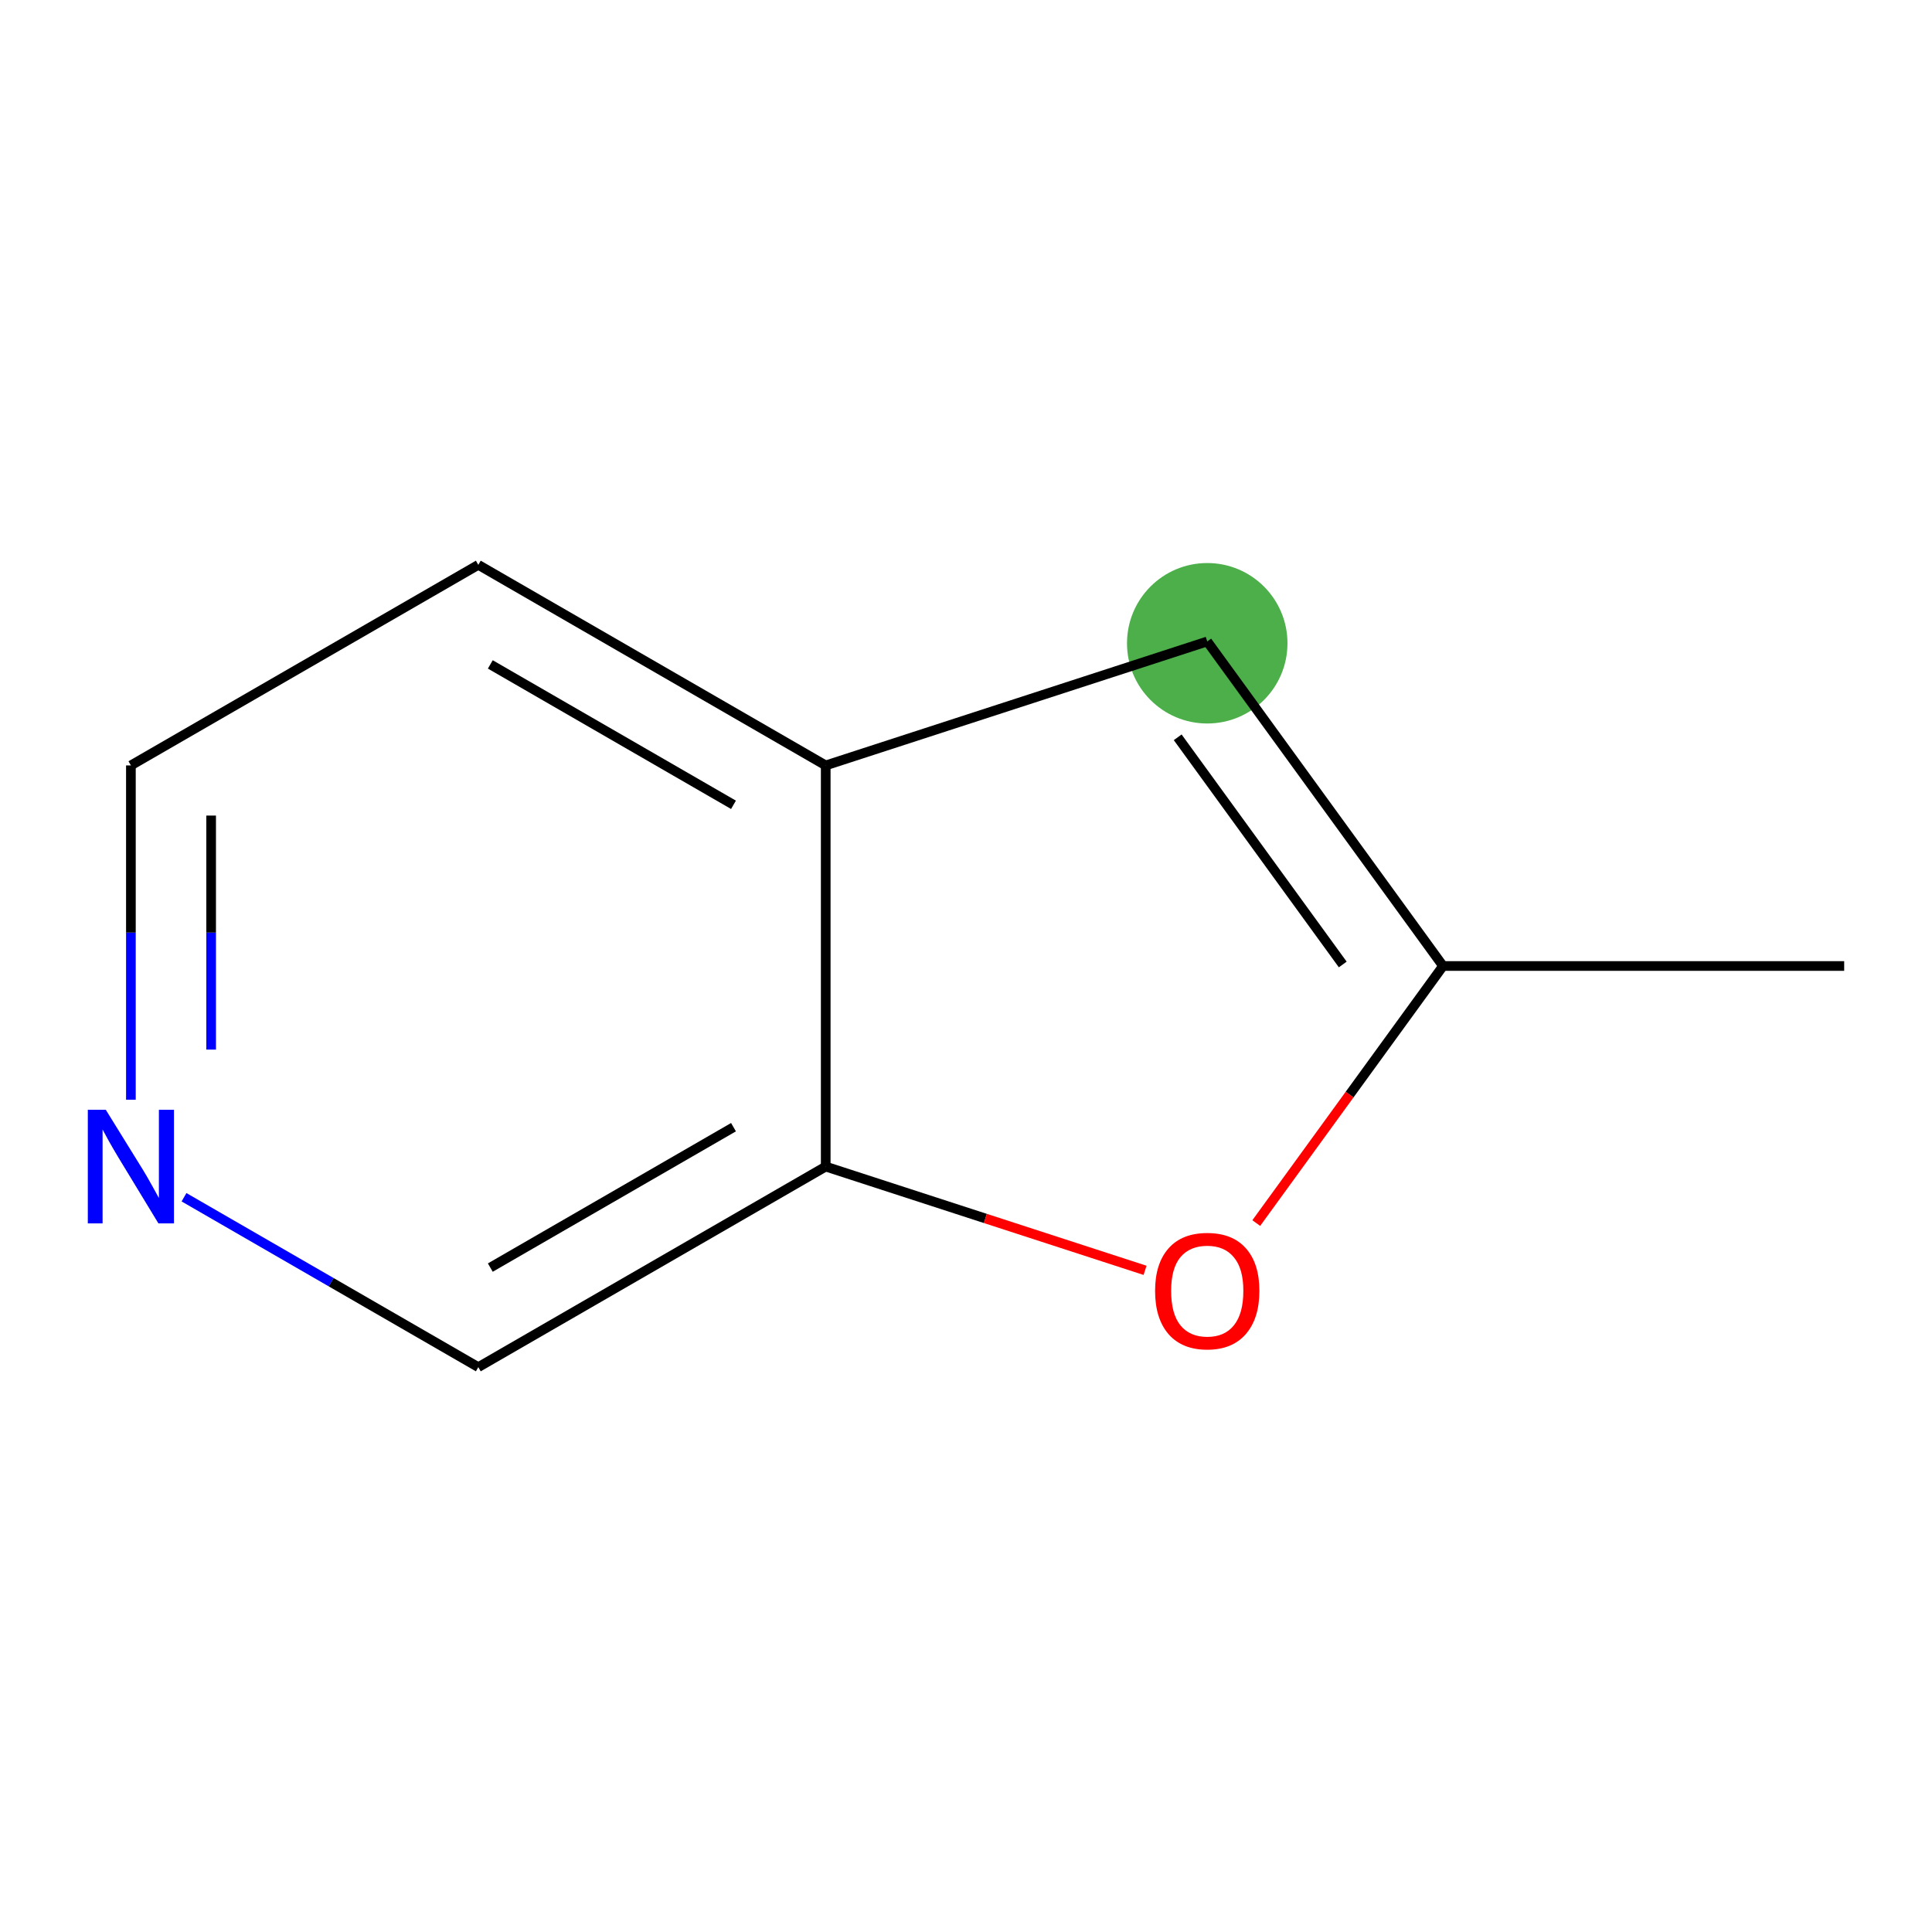 <?xml version='1.0' encoding='iso-8859-1'?>
<svg version='1.1' baseProfile='full'
              xmlns='http://www.w3.org/2000/svg'
                      xmlns:rdkit='http://www.rdkit.org/xml'
                      xmlns:xlink='http://www.w3.org/1999/xlink'
                  xml:space='preserve'
width='400px' height='400px' viewBox='0 0 400 400'>
<!-- END OF HEADER -->
<rect style='opacity:1.0;fill:#FFFFFF;stroke:none' width='400' height='400' x='0' y='0'> </rect>
<rect style='opacity:1.0;fill:#FFFFFF;stroke:none' width='400' height='400' x='0' y='0'> </rect>
<ellipse cx='249.946' cy='133.182' rx='16.611' ry='16.611' style='fill:#4daf4a;fill-rule:evenodd;stroke:#4daf4a;stroke-width:0;stroke-linecap:butt;stroke-linejoin:miter;stroke-opacity:1' />
<path class='bond-0' d='M 27.102,227.69 L 27.102,193.082' style='fill:none;fill-rule:evenodd;stroke:#0000FF;stroke-width:2.0px;stroke-linecap:butt;stroke-linejoin:miter;stroke-opacity:1' />
<path class='bond-0' d='M 27.102,193.082 L 27.102,158.473' style='fill:none;fill-rule:evenodd;stroke:#000000;stroke-width:2.0px;stroke-linecap:butt;stroke-linejoin:miter;stroke-opacity:1' />
<path class='bond-0' d='M 43.713,217.308 L 43.713,193.082' style='fill:none;fill-rule:evenodd;stroke:#0000FF;stroke-width:2.0px;stroke-linecap:butt;stroke-linejoin:miter;stroke-opacity:1' />
<path class='bond-0' d='M 43.713,193.082 L 43.713,168.855' style='fill:none;fill-rule:evenodd;stroke:#000000;stroke-width:2.0px;stroke-linecap:butt;stroke-linejoin:miter;stroke-opacity:1' />
<path class='bond-9' d='M 38.098,247.876 L 68.564,265.465' style='fill:none;fill-rule:evenodd;stroke:#0000FF;stroke-width:2.0px;stroke-linecap:butt;stroke-linejoin:miter;stroke-opacity:1' />
<path class='bond-9' d='M 68.564,265.465 L 99.029,283.054' style='fill:none;fill-rule:evenodd;stroke:#000000;stroke-width:2.0px;stroke-linecap:butt;stroke-linejoin:miter;stroke-opacity:1' />
<path class='bond-1' d='M 27.102,158.473 L 99.029,116.946' style='fill:none;fill-rule:evenodd;stroke:#000000;stroke-width:2.0px;stroke-linecap:butt;stroke-linejoin:miter;stroke-opacity:1' />
<path class='bond-2' d='M 99.029,116.946 L 170.956,158.473' style='fill:none;fill-rule:evenodd;stroke:#000000;stroke-width:2.0px;stroke-linecap:butt;stroke-linejoin:miter;stroke-opacity:1' />
<path class='bond-2' d='M 101.513,137.56 L 151.862,166.629' style='fill:none;fill-rule:evenodd;stroke:#000000;stroke-width:2.0px;stroke-linecap:butt;stroke-linejoin:miter;stroke-opacity:1' />
<path class='bond-3' d='M 170.956,158.473 L 170.956,241.527' style='fill:none;fill-rule:evenodd;stroke:#000000;stroke-width:2.0px;stroke-linecap:butt;stroke-linejoin:miter;stroke-opacity:1' />
<path class='bond-10' d='M 170.956,158.473 L 249.946,132.808' style='fill:none;fill-rule:evenodd;stroke:#000000;stroke-width:2.0px;stroke-linecap:butt;stroke-linejoin:miter;stroke-opacity:1' />
<path class='bond-4' d='M 170.956,241.527 L 99.029,283.054' style='fill:none;fill-rule:evenodd;stroke:#000000;stroke-width:2.0px;stroke-linecap:butt;stroke-linejoin:miter;stroke-opacity:1' />
<path class='bond-4' d='M 151.862,233.371 L 101.513,262.44' style='fill:none;fill-rule:evenodd;stroke:#000000;stroke-width:2.0px;stroke-linecap:butt;stroke-linejoin:miter;stroke-opacity:1' />
<path class='bond-5' d='M 170.956,241.527 L 204.014,252.268' style='fill:none;fill-rule:evenodd;stroke:#000000;stroke-width:2.0px;stroke-linecap:butt;stroke-linejoin:miter;stroke-opacity:1' />
<path class='bond-5' d='M 204.014,252.268 L 237.072,263.01' style='fill:none;fill-rule:evenodd;stroke:#FF0000;stroke-width:2.0px;stroke-linecap:butt;stroke-linejoin:miter;stroke-opacity:1' />
<path class='bond-6' d='M 260.095,253.223 L 279.43,226.611' style='fill:none;fill-rule:evenodd;stroke:#FF0000;stroke-width:2.0px;stroke-linecap:butt;stroke-linejoin:miter;stroke-opacity:1' />
<path class='bond-6' d='M 279.43,226.611 L 298.764,200' style='fill:none;fill-rule:evenodd;stroke:#000000;stroke-width:2.0px;stroke-linecap:butt;stroke-linejoin:miter;stroke-opacity:1' />
<path class='bond-7' d='M 298.764,200 L 249.946,132.808' style='fill:none;fill-rule:evenodd;stroke:#000000;stroke-width:2.0px;stroke-linecap:butt;stroke-linejoin:miter;stroke-opacity:1' />
<path class='bond-7' d='M 278.003,199.685 L 243.83,152.65' style='fill:none;fill-rule:evenodd;stroke:#000000;stroke-width:2.0px;stroke-linecap:butt;stroke-linejoin:miter;stroke-opacity:1' />
<path class='bond-8' d='M 298.764,200 L 381.818,200' style='fill:none;fill-rule:evenodd;stroke:#000000;stroke-width:2.0px;stroke-linecap:butt;stroke-linejoin:miter;stroke-opacity:1' />
<path  class='atom-0' d='M 21.903 229.767
L 29.61 242.225
Q 30.374 243.454, 31.603 245.68
Q 32.833 247.906, 32.899 248.039
L 32.899 229.767
L 36.022 229.767
L 36.022 253.288
L 32.799 253.288
L 24.527 239.667
Q 23.564 238.072, 22.534 236.245
Q 21.537 234.418, 21.238 233.853
L 21.238 253.288
L 18.182 253.288
L 18.182 229.767
L 21.903 229.767
' fill='#0000FF'/>
<path  class='atom-6' d='M 239.149 267.259
Q 239.149 261.611, 241.939 258.455
Q 244.73 255.299, 249.946 255.299
Q 255.161 255.299, 257.952 258.455
Q 260.743 261.611, 260.743 267.259
Q 260.743 272.973, 257.919 276.229
Q 255.095 279.451, 249.946 279.451
Q 244.763 279.451, 241.939 276.229
Q 239.149 273.006, 239.149 267.259
M 249.946 276.793
Q 253.534 276.793, 255.46 274.402
Q 257.421 271.976, 257.421 267.259
Q 257.421 262.641, 255.46 260.316
Q 253.534 257.957, 249.946 257.957
Q 246.358 257.957, 244.398 260.282
Q 242.471 262.608, 242.471 267.259
Q 242.471 272.01, 244.398 274.402
Q 246.358 276.793, 249.946 276.793
' fill='#FF0000'/>

</svg>